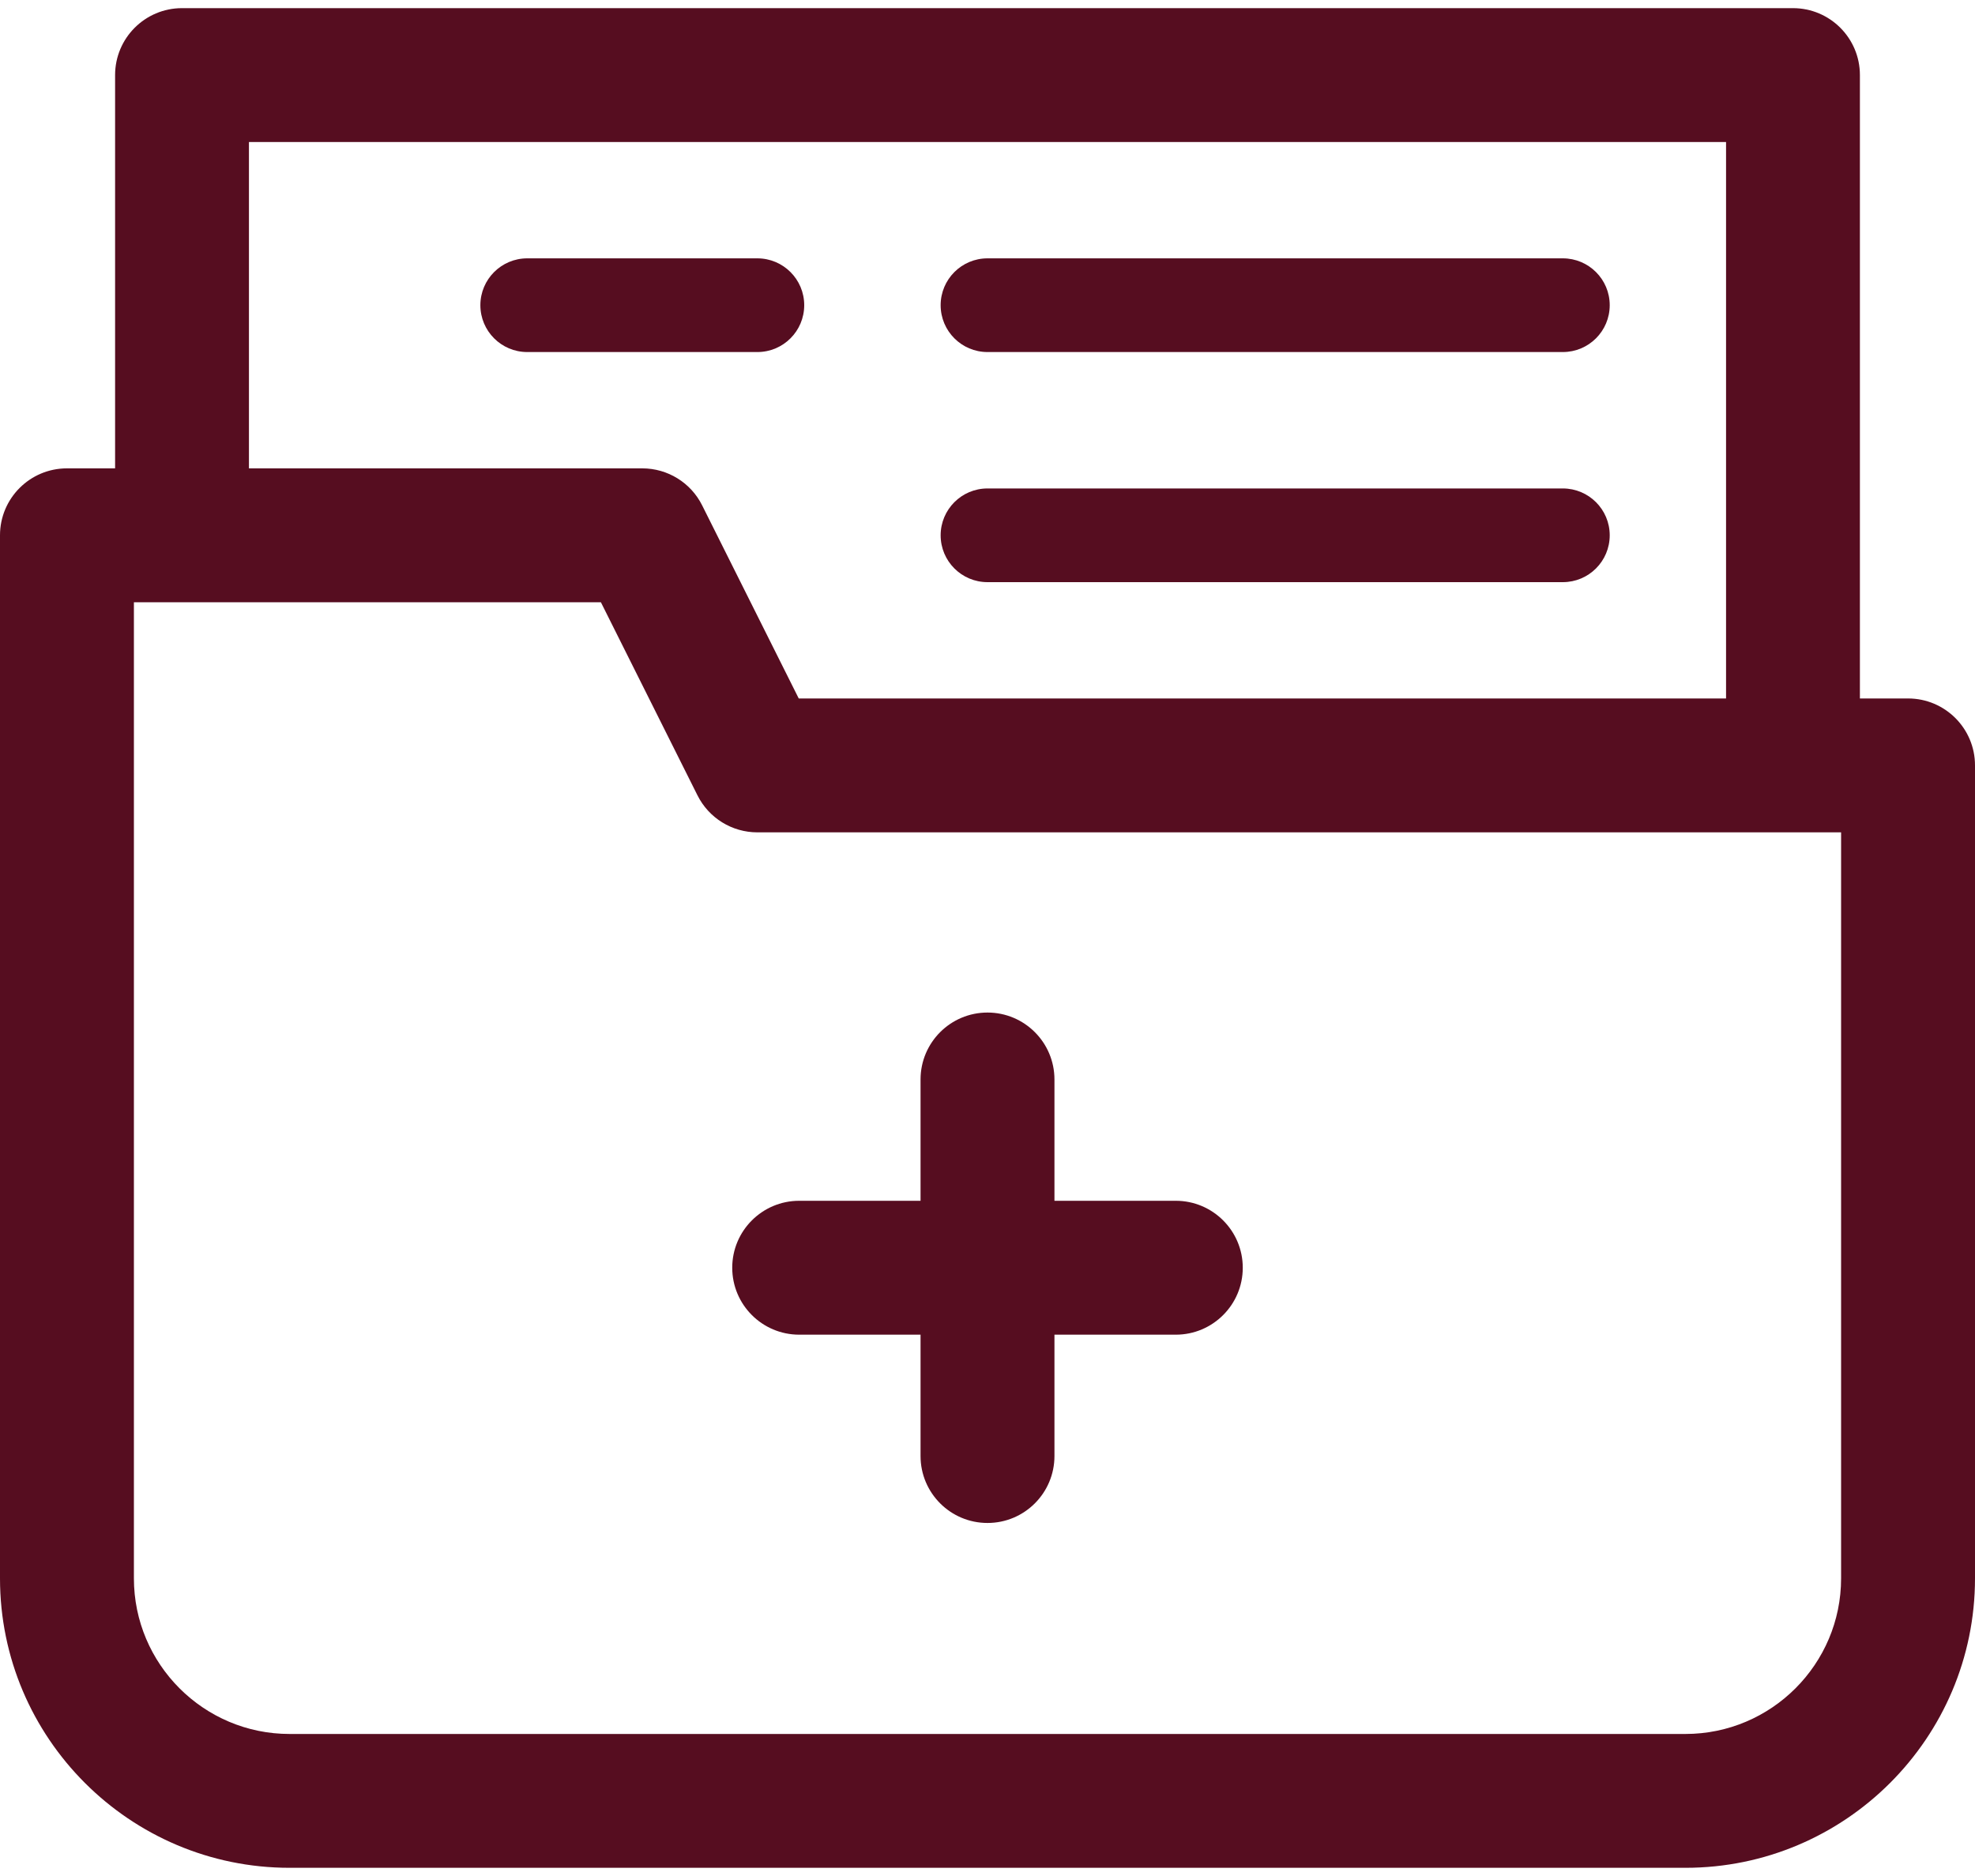<svg width="40" height="38" viewBox="0 0 40 38" fill="none" xmlns="http://www.w3.org/2000/svg">
<path d="M23.814 24.323H21.356V21.866C21.356 21.117 20.749 20.51 20 20.51C19.251 20.51 18.644 21.117 18.644 21.866V24.323H16.186C15.438 24.323 14.83 24.93 14.83 25.679C14.83 26.428 15.438 27.035 16.186 27.035H18.644V29.493C18.644 30.242 19.251 30.849 20 30.849C20.749 30.849 21.356 30.242 21.356 29.493V27.035H23.814C24.562 27.035 25.17 26.428 25.17 25.679C25.17 24.93 24.562 24.323 23.814 24.323Z" fill="#560D20"/>
<path d="M38.644 14.148H37.669V1.521C37.669 0.772 37.062 0.165 36.313 0.165H3.686C2.938 0.165 2.331 0.772 2.331 1.521V9.487H1.356C0.607 9.487 0 10.094 0 10.843V31.971C0 35.204 2.631 37.834 5.864 37.834H34.136C37.369 37.834 40 35.204 40 31.971V15.504C40 14.755 39.393 14.148 38.644 14.148ZM5.042 2.877H34.958V14.148H16.177L14.221 10.237C13.992 9.777 13.522 9.487 13.008 9.487H5.042V2.877ZM37.288 31.971C37.288 33.709 35.874 35.123 34.136 35.123H5.864C4.126 35.123 2.712 33.709 2.712 31.971V12.199H12.17L14.126 16.11C14.356 16.57 14.825 16.86 15.339 16.86H37.288V31.971Z" fill="#560D20"/>
<path d="M20 7.131H31.652C32.177 7.131 32.602 6.706 32.602 6.182C32.602 5.658 32.177 5.233 31.652 5.233H20C19.476 5.233 19.051 5.658 19.051 6.182C19.051 6.706 19.476 7.131 20 7.131Z" fill="#560D20"/>
<path d="M16.288 6.182C16.288 5.658 15.863 5.233 15.339 5.233H10.678C10.154 5.233 9.729 5.658 9.729 6.182C9.729 6.706 10.154 7.131 10.678 7.131H15.339C15.863 7.131 16.288 6.706 16.288 6.182Z" fill="#560D20"/>
<path d="M20 11.792H31.652C32.177 11.792 32.602 11.367 32.602 10.843C32.602 10.319 32.177 9.894 31.652 9.894H20C19.476 9.894 19.051 10.319 19.051 10.843C19.051 11.367 19.476 11.792 20 11.792Z" fill="#560D20"/>
</svg>
